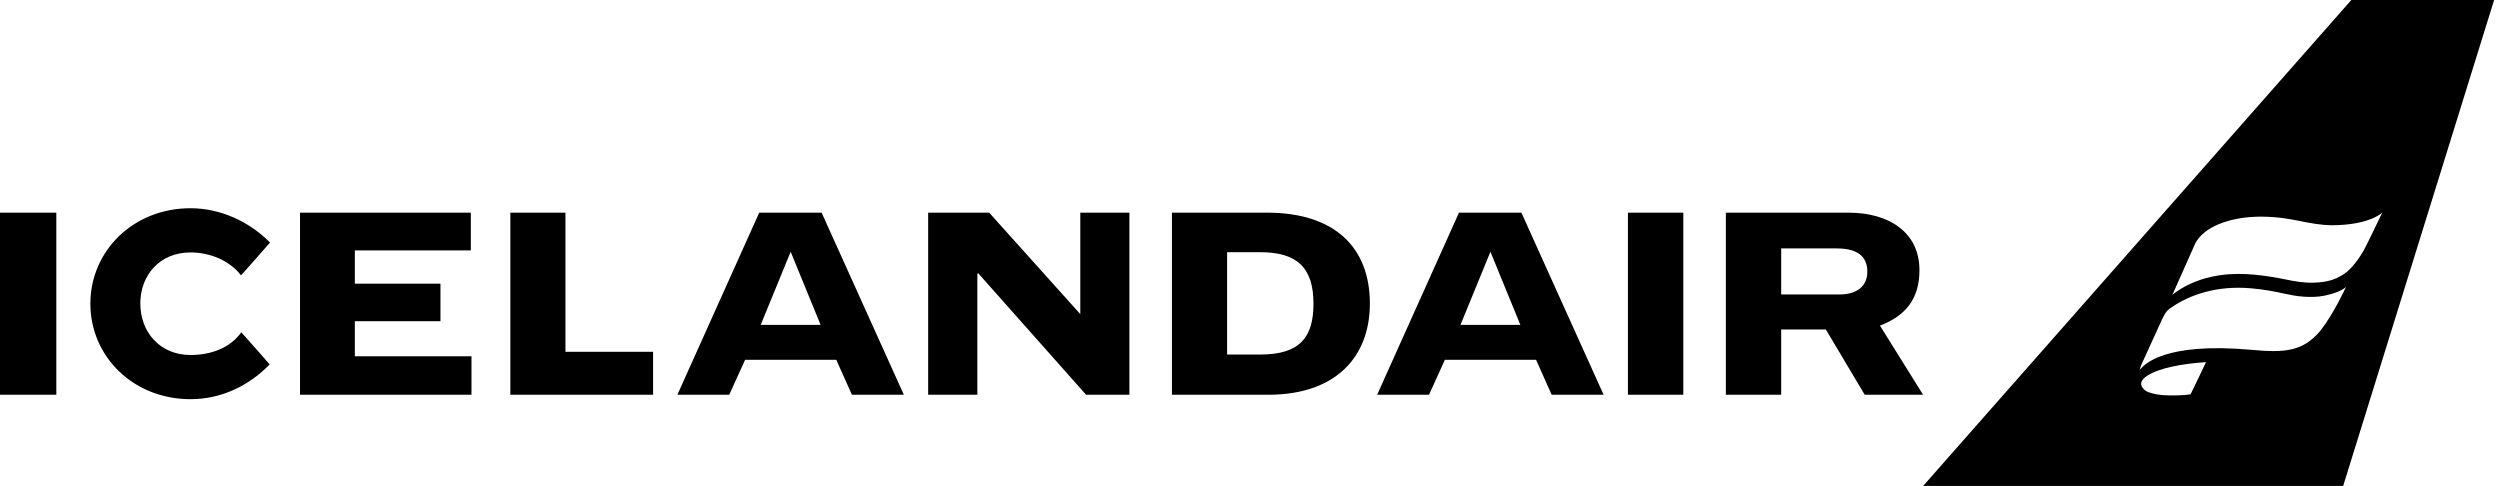 <svg fill="none" viewBox="0 0 391 76" xmlns="http://www.w3.org/2000/svg"><path clip-rule="evenodd" d="M300.78 76L367.749 0V0.002H390.08L366.472 76H300.78ZM339.401 61.847C341.308 61.873 342.6 61.676 342.6 61.676C342.6 61.676 344.7 57.376 345.021 56.639C341.194 56.897 337.735 57.543 335.816 58.769C335.392 59.044 335.063 59.36 334.911 59.77C334.708 60.321 335.282 61.053 335.96 61.315C336.737 61.621 337.774 61.826 339.401 61.847ZM352.015 54.703C357.42 55.206 360.16 54.977 362.93 51.705L362.927 51.703C365.024 49.026 366.915 44.872 366.915 44.872C366.915 44.872 366.231 45.676 363.575 46.24C362.467 46.476 361.296 46.461 360.384 46.407C359.223 46.34 358.218 46.127 357.067 45.882C355.748 45.602 354.238 45.281 352.081 45.093C346.6 44.606 342.479 46.187 339.906 47.882C339.796 47.962 339.694 48.031 339.596 48.096C339.134 48.402 338.772 48.642 338.211 49.807C337.605 51.167 337.027 52.416 336.489 53.579C335.959 54.726 335.467 55.789 335.023 56.797C334.742 57.418 334.653 57.851 334.653 57.851C334.67 57.832 334.691 57.808 334.715 57.779C335.329 57.062 338.38 53.497 352.015 54.703ZM361.944 44.205C364.158 44.135 365.286 43.633 366.164 43.126H366.166C367.285 42.486 368.266 41.504 369.615 39.301C370.258 38.097 371.428 35.657 372.111 34.233C372.33 33.776 372.499 33.423 372.584 33.25C372.584 33.25 370.641 35.203 364.772 35.228C362.902 35.205 361.436 34.914 359.897 34.608C358.201 34.272 356.417 33.917 353.905 33.885C348.584 33.82 344.54 35.619 343.326 38.101C342.595 39.74 339.764 46.105 339.764 46.105C339.764 46.105 341.502 44.599 344.29 43.715C348.116 42.505 351.681 42.729 355.344 43.314C356.144 43.444 356.837 43.582 357.48 43.709C358.997 44.011 360.233 44.258 361.944 44.205ZM29.798 39.48C32.758 39.48 35.876 40.694 37.69 43.063C37.713 43.094 42.231 37.934 42.231 37.934C39.062 34.715 34.548 32.568 29.796 32.568C20.832 32.568 14.134 39.254 14.134 47.5C14.134 55.746 20.832 62.432 29.796 62.432C34.677 62.432 39.007 60.276 42.176 56.992C42.176 56.992 37.755 51.946 37.736 51.973C36.018 54.397 33.033 55.52 29.796 55.52C24.981 55.52 21.945 51.9 21.945 47.471C21.945 43.043 24.981 39.48 29.796 39.48H29.798ZM8.81 33.259H0V61.74H8.81V33.259ZM79.819 33.259H88.436V55.018H102.142V61.74H79.819V33.259ZM168.959 49.128L154.708 33.259H145.164V61.74H152.857V42.849L152.979 42.718L169.864 61.74H176.639V33.259H168.959V49.128ZM263.27 33.259H254.608V61.74H263.27V33.259ZM289.115 33.259C295.416 33.259 300.202 36.324 300.202 42.246V42.248C300.202 46.88 297.909 49.434 294.025 50.927L300.77 61.74H291.642L285.564 51.53H278.578V61.74H269.924V33.259H289.115ZM278.578 46.056H287.696L287.698 46.054C290.407 46.054 292.051 44.762 292.051 42.503C292.051 40.531 291.036 38.853 287.248 38.853H278.578V46.056ZM198.17 33.259H183.291V61.74H198.345C209.15 61.74 214.248 55.596 214.248 47.483C214.248 38.663 208.707 33.259 198.17 33.259ZM197.104 55.451H191.921V39.442H197.104C202.884 39.442 205.428 41.887 205.428 47.481C205.428 52.698 203.372 55.449 197.104 55.449V55.451ZM215.386 61.74L228.184 33.259H237.945L250.806 61.74H242.683L240.24 56.274H225.977L223.497 61.74H215.386ZM233.103 39.375L228.42 50.806H237.785L233.103 39.375ZM118.741 33.259L105.942 61.74H114.053L116.533 56.274H130.796L133.239 61.74H141.362L128.501 33.259H118.741ZM118.976 50.806L123.66 39.375L128.341 50.806H118.976ZM68.888 50.234H55.497V55.715H73.739V61.74H46.922V33.259H73.638V39.159H55.497V44.369H68.888V50.234Z" fill="currentColor" fill-rule="evenodd"></path></svg>